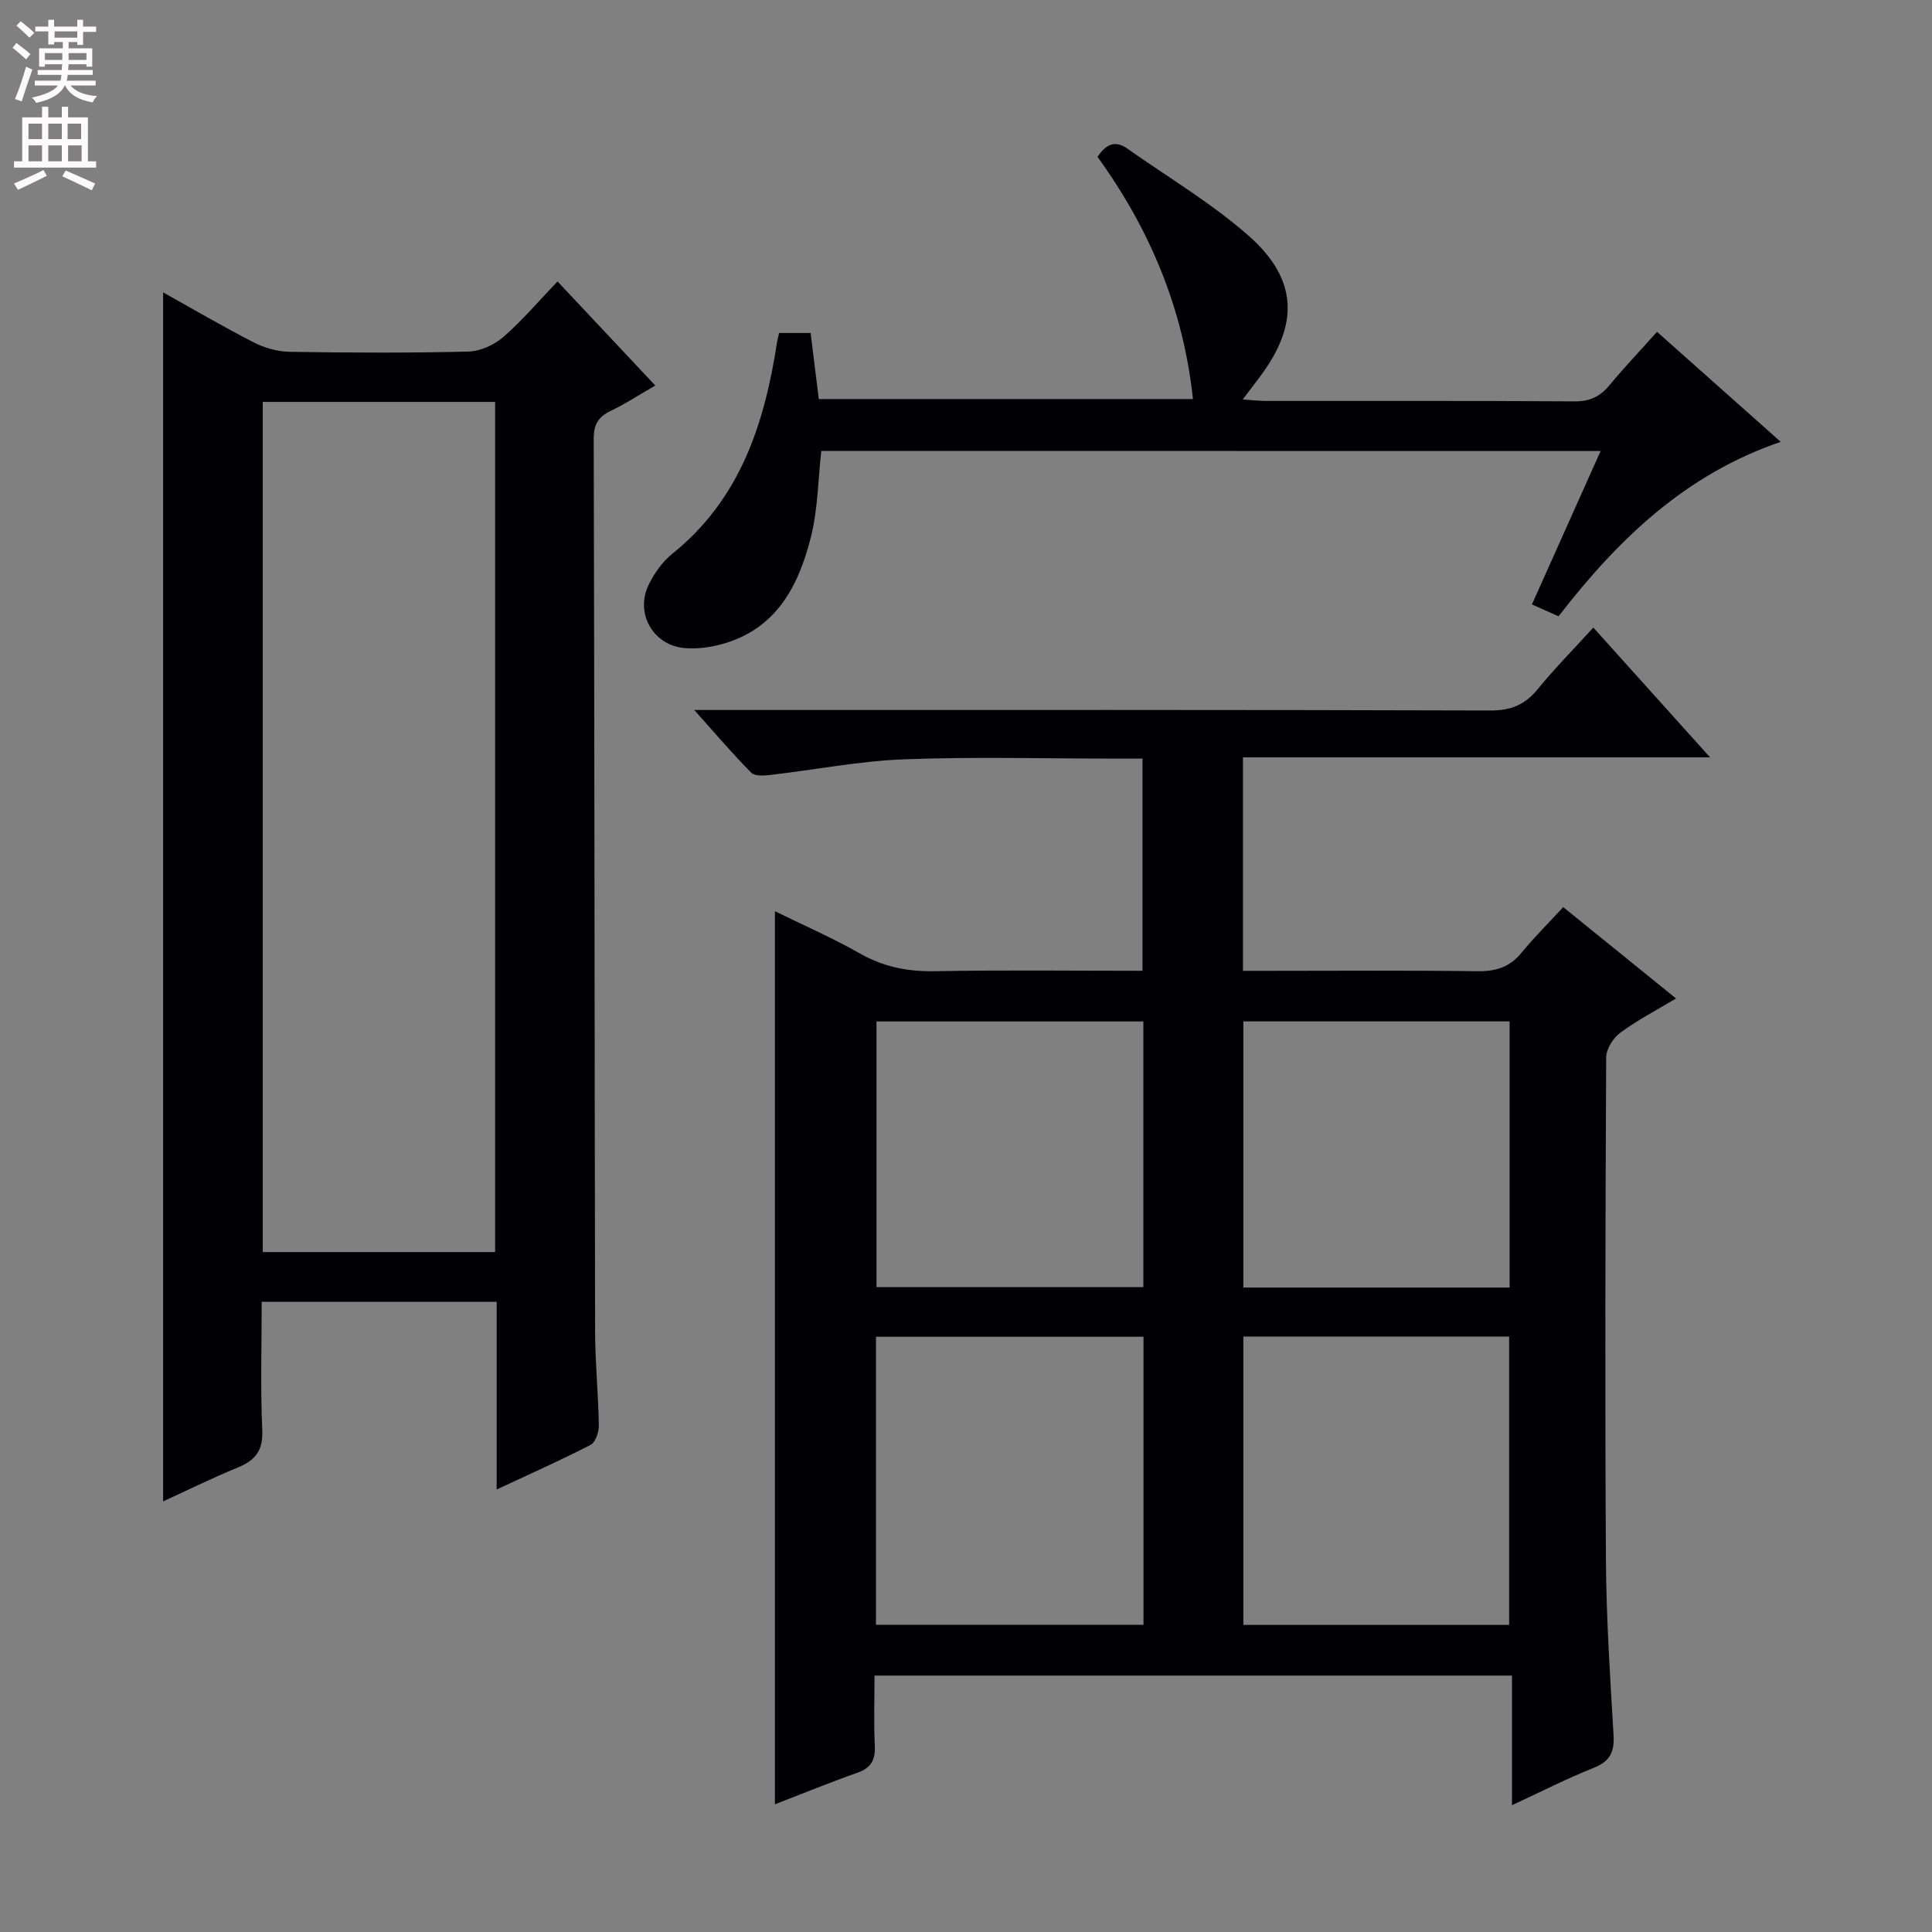 <svg enable-background="new 0 0 400 400" viewBox="0 0 400 400" xmlns="http://www.w3.org/2000/svg"><rect x="0" y="0" width="400" height="400" fill="#808080" stroke="none"/><g fill="#010103"><path d="m347 206.72c-4.31 2.59-8.16 4.58-11.59 7.14-1.45 1.08-2.86 3.34-2.87 5.07-.17 34.66-.26 69.33-.05 103.99.07 12.12.87 24.25 1.58 36.36.21 3.51-.79 5.42-4.15 6.75-5.52 2.19-10.83 4.92-16.88 7.72 0-9.21 0-17.78 0-26.84-44.15 0-87.82 0-131.98 0 0 4.91-.17 9.71.06 14.49.14 2.91-.71 4.6-3.56 5.61-5.75 2.03-11.4 4.34-17.12 6.55 0-61.71 0-122.95 0-184.9 5.91 2.9 11.9 5.51 17.56 8.73 4.96 2.82 10.01 3.8 15.67 3.69 14.15-.27 28.31-.09 42.87-.09 0-14.59 0-28.96 0-43.93-1.85 0-3.63 0-5.4 0-14.67 0-29.35-.41-43.99.15-9.24.35-18.42 2.17-27.63 3.23-1.32.15-3.24.29-3.98-.46-3.82-3.85-7.34-8-11.81-12.99h6.35c52.83 0 105.66-.06 158.49.11 4.27.01 7.17-1.19 9.8-4.42 3.46-4.24 7.33-8.16 11.51-12.75 7.97 8.86 15.71 17.46 24.17 26.87-32.75 0-64.57 0-96.71 0v44.2h5.05c14.5 0 29-.12 43.5.08 3.8.05 6.67-.83 9.11-3.81 2.62-3.2 5.58-6.13 8.65-9.46 7.99 6.48 15.32 12.41 23.35 18.91zm-89.58 70v59.7h55.03c0-20.11 0-39.81 0-59.7-18.6 0-36.82 0-55.03 0zm-76.06.04v59.63h55.39c0-20.05 0-39.66 0-59.63-18.55 0-36.93 0-55.39 0zm55.36-65.28c-18.74 0-37.08 0-55.25 0v55h55.25c0-18.43 0-36.52 0-55zm75.83 55.09c0-18.72 0-36.82 0-55.1-18.63 0-36.99 0-55.13 0v55.1z"/><path d="m33.77 60.53c6.29 3.51 12.42 7.11 18.74 10.35 2.25 1.15 4.95 1.92 7.47 1.96 12.32.2 24.65.25 36.97-.05 2.47-.06 5.36-1.37 7.26-3.02 3.88-3.36 7.23-7.34 11.22-11.5 6.83 7.27 13.27 14.12 20.24 21.55-3.3 1.9-6.15 3.77-9.2 5.23-2.55 1.23-3.55 2.77-3.55 5.74.16 61.63.17 123.26.29 184.88.01 6.48.67 12.95.77 19.43.02 1.38-.68 3.51-1.7 4.04-6.15 3.18-12.49 5.99-19.45 9.24 0-13.36 0-25.94 0-38.86-16.33 0-32.2 0-48.65 0 0 9-.28 17.8.12 26.56.19 4.24-1.42 6.25-5.06 7.75-5.34 2.19-10.52 4.75-15.47 7.02 0-83.41 0-166.57 0-250.32zm20.63 22.68v176.02h48.11c0-58.79 0-117.3 0-176.02-16.09 0-31.85 0-48.11 0z"/><path d="m170.04 93.36c-.67 6-.71 12.06-2.14 17.77-2.53 10.16-7.17 19.12-18.4 22.22-2.5.69-5.25 1.05-7.81.82-6.55-.59-10.29-7.33-7.34-13.2 1.17-2.33 2.8-4.68 4.81-6.29 14.12-11.32 19.16-27.04 21.75-44.01.07-.48.22-.94.4-1.73h6.52c.55 4.49 1.1 8.9 1.69 13.68h77.47c-1.99-18.64-8.87-35.1-19.76-50.14 1.66-2.48 3.52-3.59 6.19-1.7 8.41 5.93 17.37 11.24 25.06 18 10.32 9.06 10.52 18.51 2.19 29.47-.99 1.3-1.98 2.61-3.37 4.45 1.91.13 3.3.3 4.68.31 21.33.02 42.66-.06 63.98.09 3.17.02 5.28-.95 7.24-3.31 3.06-3.7 6.38-7.19 9.87-11.09 8.48 7.54 16.76 14.9 25.61 22.78-19.77 6.74-33.68 20.2-46 36.12-1.7-.76-3.3-1.47-5.51-2.46 4.74-10.6 9.38-20.94 14.22-31.76-54.21-.02-107.75-.02-161.35-.02z"/></g><path d="m2.6 9.9.8-1c.9.7 1.9 1.4 2.9 2.3l-.9 1.1c-1.1-1-2-1.8-2.8-2.4zm.5 10.6c.9-2.1 1.6-4.3 2.3-6.7.4.2.8.4 1.3.6-.7 2.1-1.5 4.3-2.2 6.6zm.3-15.2.9-.9c1 .8 2 1.6 2.8 2.4l-1 1c-.9-.9-1.8-1.7-2.7-2.5zm12.6-1.2h1.2v1.4h2.7v1.1h-2.7v2.7h-1.2v-.6h-1.8v1.3h4.9v3.8h-1.2v-.5h-3.7c0 .4-.1.9-.1 1.2h5.1v1h-5.2c0 .5-.1.9-.2 1.2h6v1h-5.2c1.1 1.3 2.9 2 5.5 2.2-.4.4-.7.8-.9 1.3-2.9-.5-4.8-1.6-5.7-3.5h-.1c-.8 1.7-2.7 2.9-5.9 3.6-.2-.4-.6-.8-.9-1.1 2.8-.6 4.6-1.4 5.4-2.5h-4.8v-1h5.3c.1-.3.2-.7.2-1.2h-4.9v-1h5c0-.4 0-.8.1-1.2h-3.6v.5h-1.2v-3.8h4.9v-1.3h-1.8v.5h-1.2v-2.7h-2.7v-1h2.7v-1.4h1.2v1.4h4.8zm-6.7 8.3h3.6c0-.4 0-.9 0-1.4h-3.6zm1.9-4.6h4.8v-1.3h-4.7v1.3zm6.7 3.2h-3.7v1.4h3.7z" fill="#fcfafa"/><path d="m8.7 22.1h1.3v2.2h2.8v-2.2h1.3v2.2h4.1v9.1h1.7v1.3h-17v-1.3h1.7v-9.1h4.1zm.3 13.1.7 1.2c-1.8.9-3.8 1.9-6 2.9-.2-.4-.5-.8-.8-1.3 2.3-1 4.4-1.9 6.1-2.8zm-3.1-6.4h2.8v-3.2h-2.8zm0 4.6h2.8v-3.3h-2.8zm4.1-4.6h2.8v-3.2h-2.8zm0 4.6h2.8v-3.3h-2.8zm3.6 1.9c2.1.9 4.1 1.8 6.1 2.7l-.7 1.4c-2.2-1.1-4.2-2-6.1-2.9zm3.2-9.7h-2.8v3.2h2.8zm-2.7 7.8h2.8v-3.3h-2.8z" fill="#fcfafa"/></svg>